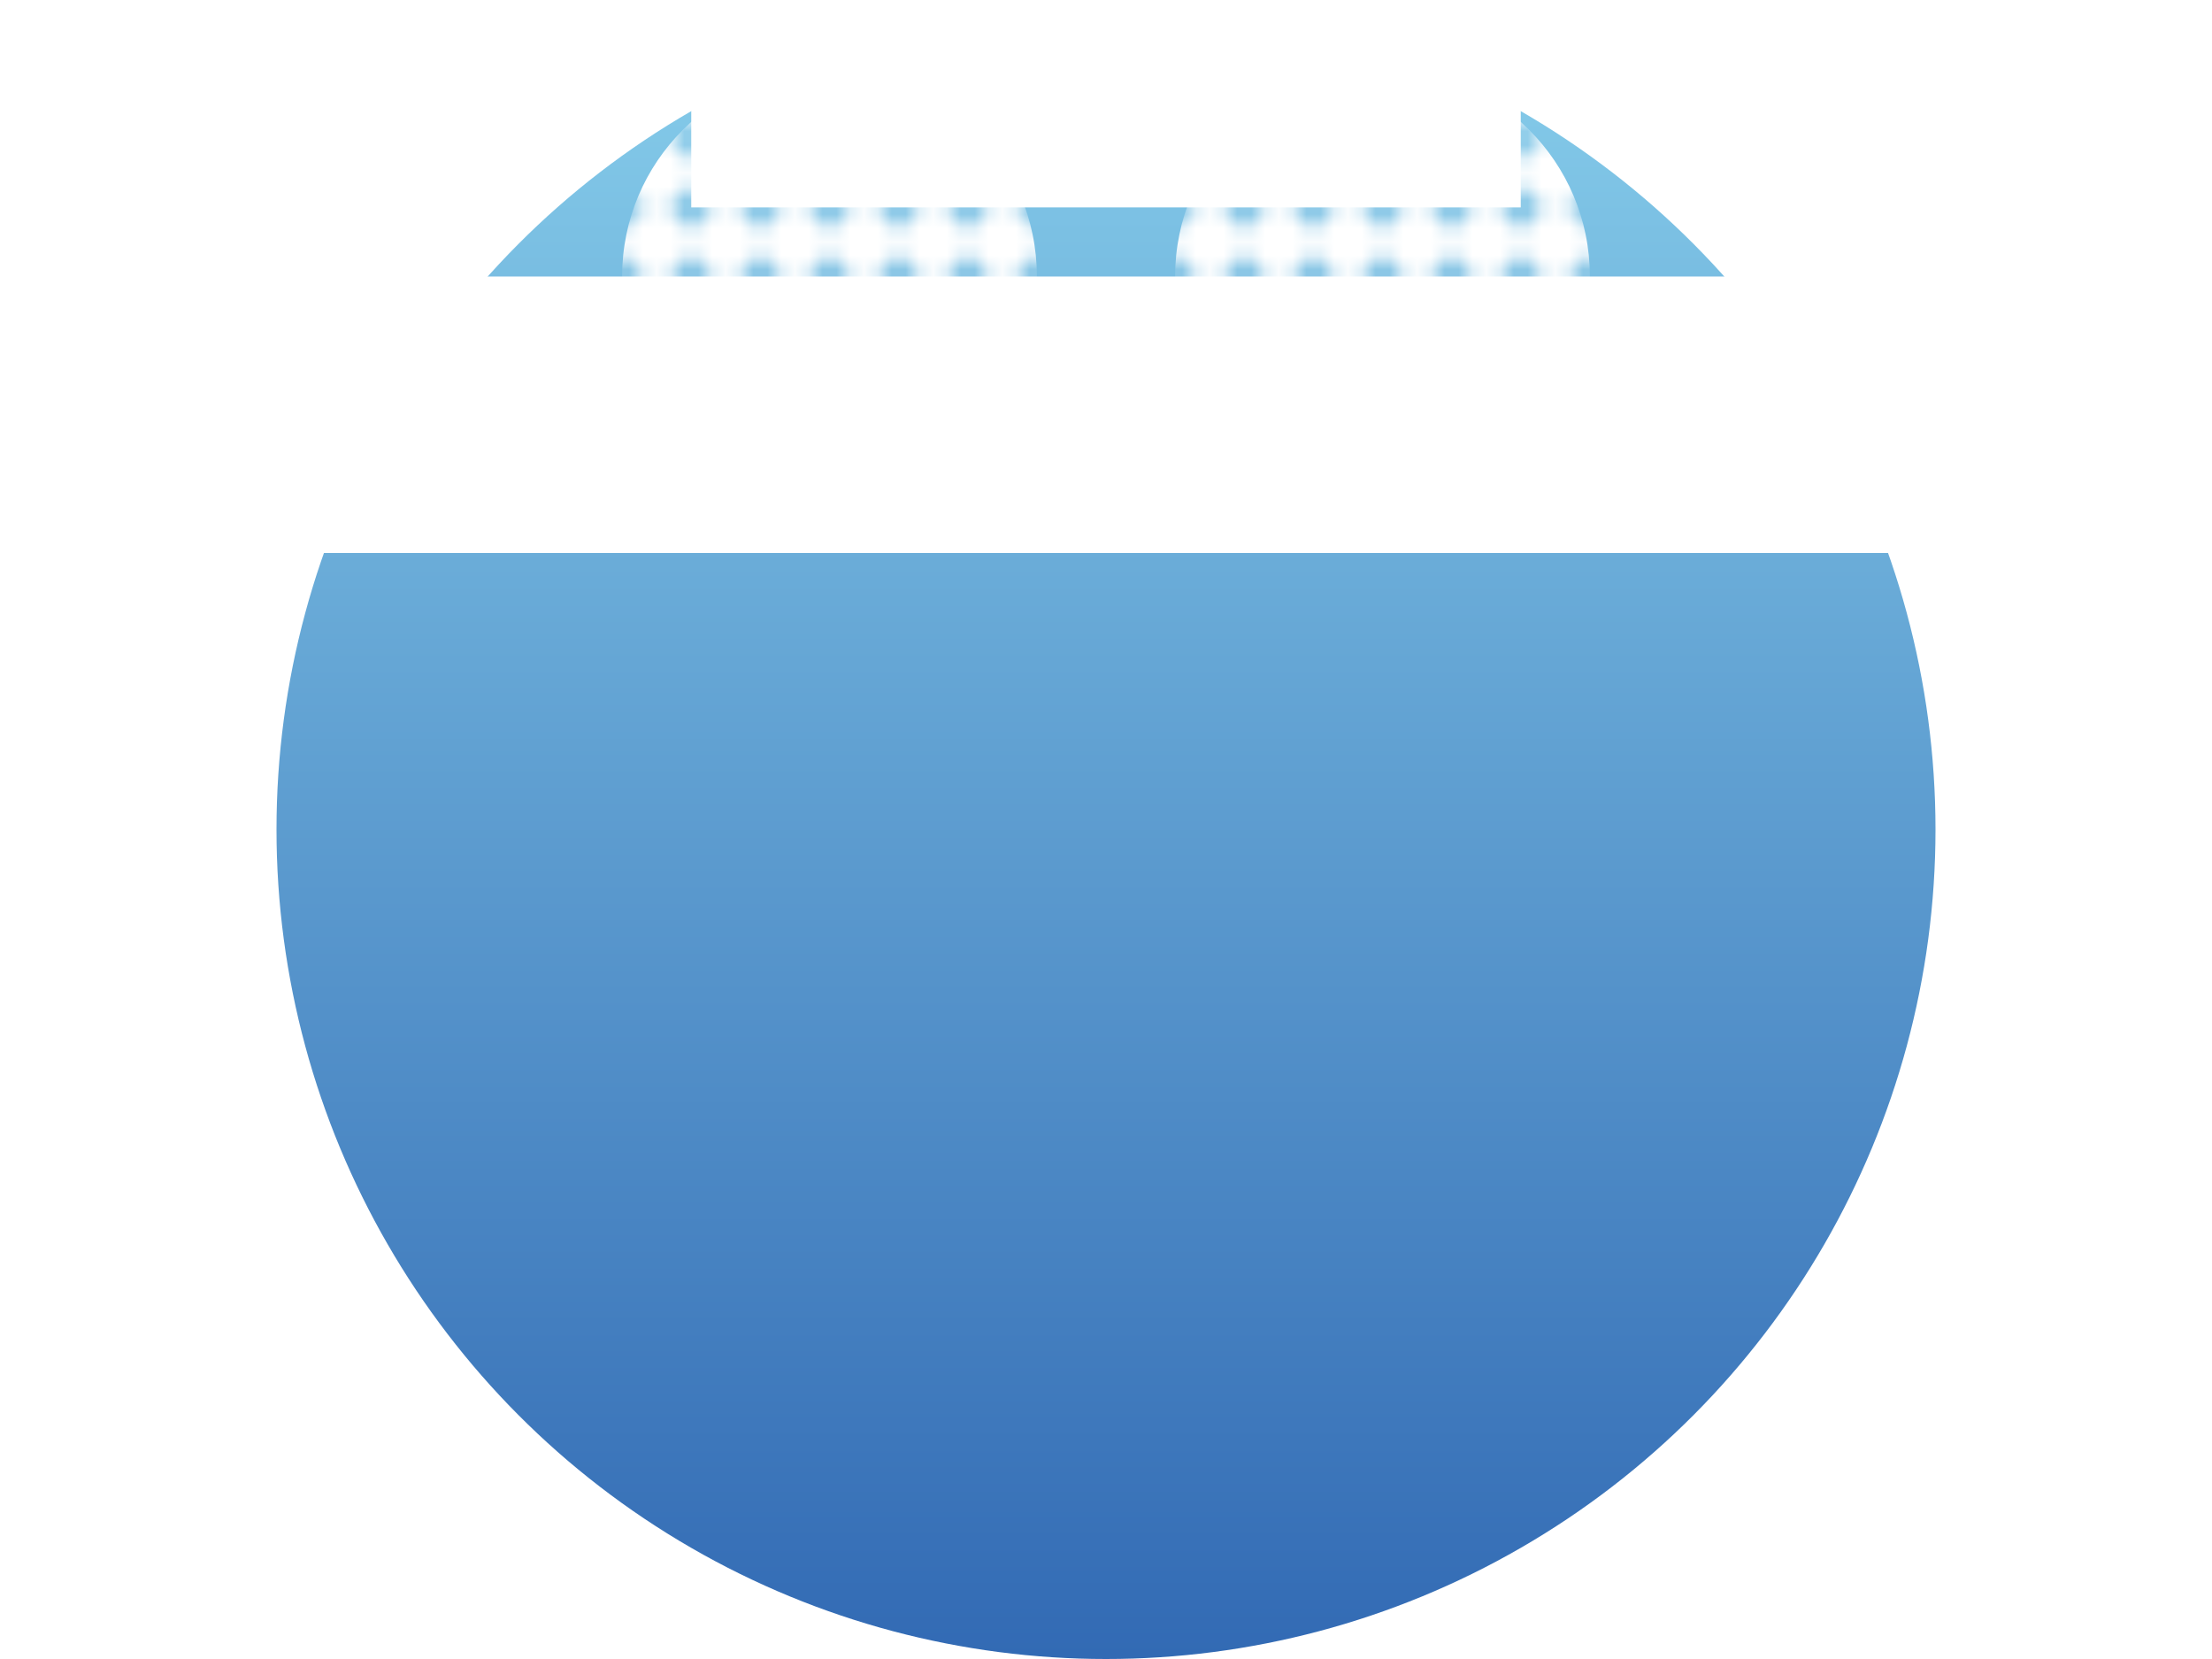 <svg width="100%" height="100%" viewBox="-80 -60 160 120" xmlns="http://www.w3.org/2000/svg">

  <!-- Body -->
  <circle id="body" cx="0" cy="0" r="60"
    style="fill: url(#bodyGradient); stroke: none;" />

  <!-- Sleeves -->
  <circle cx="-20" cy="-40" r="15"
    style="fill: url(#sleevePattern); stroke: none;" />
  <circle cx="20" cy="-40" r="15"
    style="fill: url(#sleevePattern); stroke: none;" />

  <!-- Neckline -->
  <rect id="neckline" x="-30" y="-60" width="60" height="15"
    style="fill: #FFF; stroke: none;" />

  <!-- Waistband -->
  <rect id="waistband" x="-60" y="-40" width="120" height="20"
    style="fill: #FFF; stroke: none;" />

  <!-- Gradients and Patterns -->
  <defs>
    <linearGradient id="bodyGradient" gradientTransform="rotate(90)">
      <stop offset="0%" stop-color="#87CEEB"/>
      <stop offset="100%" stop-color="#326AB4"/>
    </linearGradient>

    <pattern id="sleevePattern" patternUnits="userSpaceOnUse" width="5" height="5">
      <circle cx="2.5" cy="2.5" r="2.5" fill="#FFF"/>
    </pattern>
  </defs>

</svg>
